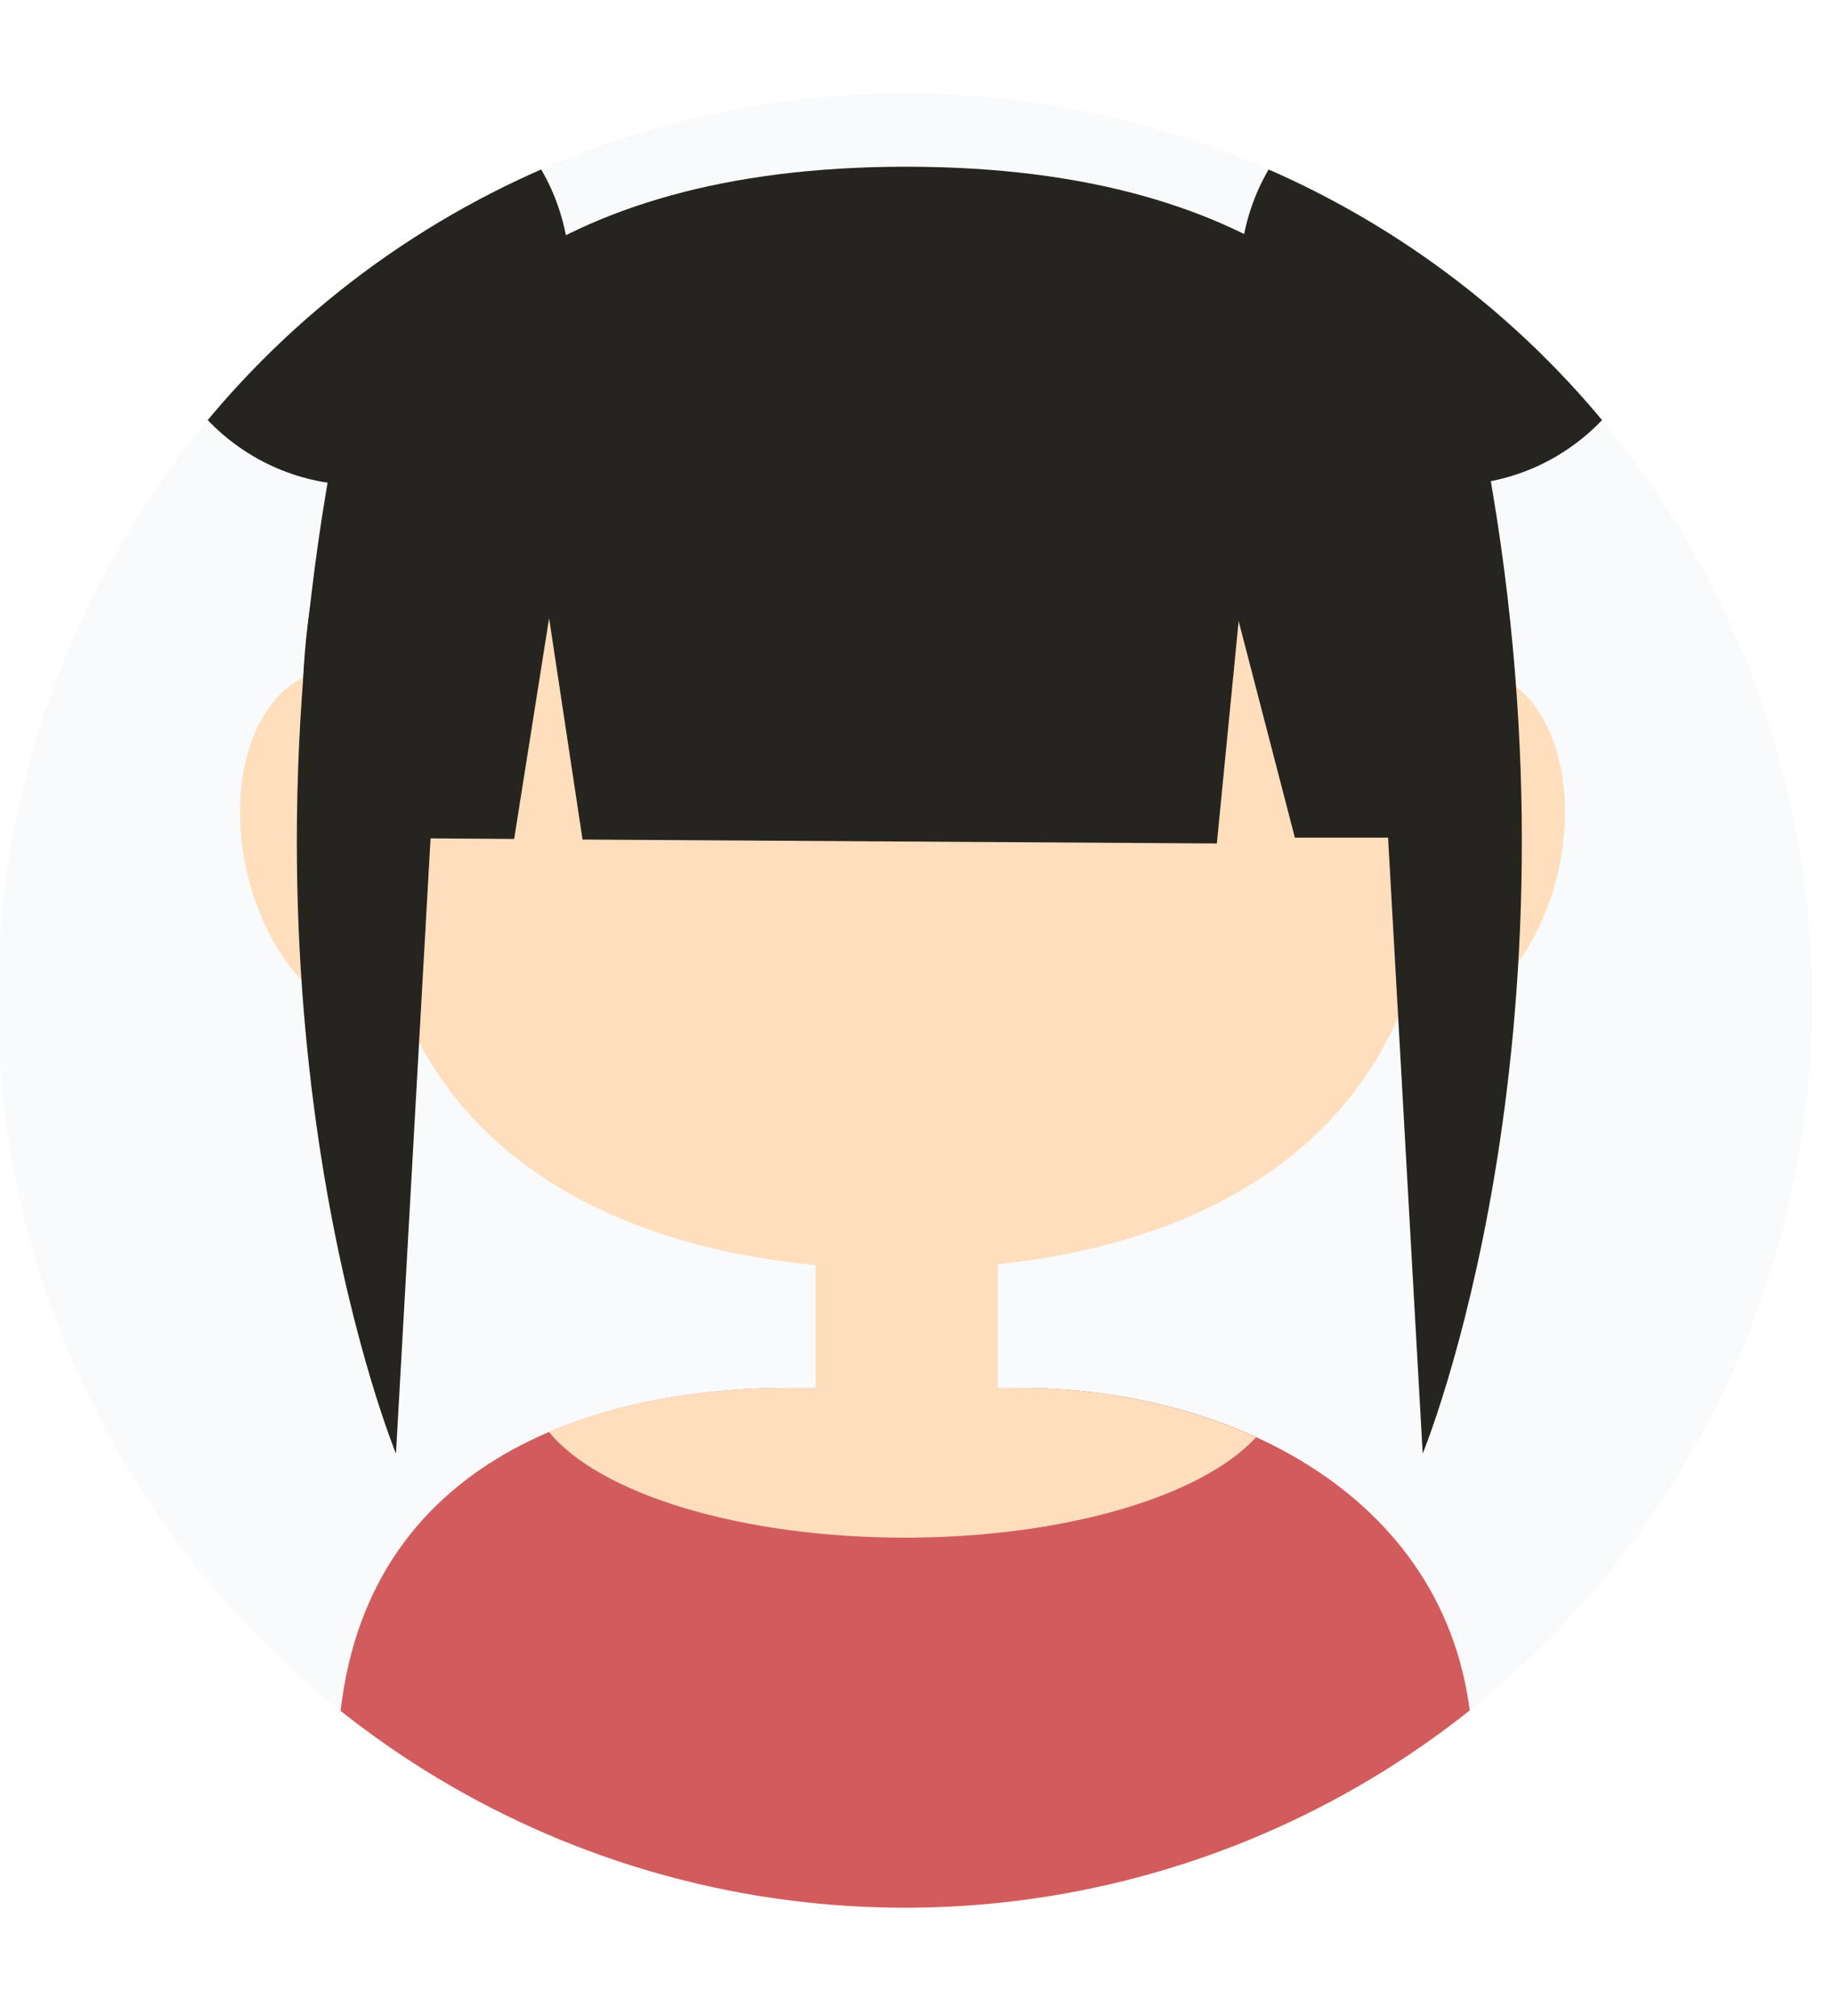 <?xml version="1.0" encoding="UTF-8" standalone="no"?>
<!DOCTYPE svg PUBLIC "-//W3C//DTD SVG 1.1//EN" "http://www.w3.org/Graphics/SVG/1.1/DTD/svg11.dtd">
<svg width="100%" height="100%" viewBox="0 0 202 222" version="1.1" xmlns="http://www.w3.org/2000/svg" xmlns:xlink="http://www.w3.org/1999/xlink" xml:space="preserve" style="fill-rule:evenodd;clip-rule:evenodd;stroke-linejoin:round;stroke-miterlimit:1.414;">
    <g transform="matrix(1,0,0,1,1,11)">
        <g transform="matrix(2.325,0,0,2.325,0,0)">
            <g id="Girl_1" transform="matrix(0.397,0,0,0.397,-586.673,-337.18)">
                <clipPath id="_clip1">
                    <circle cx="1584.66" cy="956.791" r="108.248"/>
                </clipPath>
                <g clip-path="url(#_clip1)">
                    <g transform="matrix(1,0,0,1,685.357,31.697)">
                        <path d="M1008.6,807.431C1008.6,806.225 1007.62,805.245 1006.41,805.245L792.2,805.245C790.993,805.245 790.014,806.225 790.014,807.431L790.014,1042.61C790.014,1043.82 790.993,1044.8 792.2,1044.8L1006.41,1044.8C1007.62,1044.8 1008.6,1043.82 1008.6,1042.61L1008.6,807.431Z" style="fill:rgb(206,218,226);fill-opacity:0.114;"/>
                    </g>
                    <g transform="matrix(1,0,0,1,-0.458,0)">
                        <g transform="matrix(1,0,0,1.035,471.74,-30.369)">
                            <path d="M1113.09,858.134C1148.03,858.134 1176.39,899.941 1176.39,934.879C1176.39,969.817 1148.03,984.739 1113.09,984.739C1078.15,984.739 1049.79,969.817 1049.79,934.879C1049.79,899.941 1078.15,858.134 1113.09,858.134Z" style="fill:rgb(255,222,189);"/>
                        </g>
                        <g transform="matrix(1,0,0,1,489.959,-278.258)">
                            <g transform="matrix(0.743,-0.165,0.183,0.826,44.573,392.126)">
                                <ellipse cx="1029.73" cy="1203.72" rx="17.983" ry="25.029" style="fill:rgb(255,222,189);"/>
                            </g>
                            <g transform="matrix(-0.743,-0.165,-0.183,0.826,2145.17,392.126)">
                                <ellipse cx="1029.73" cy="1203.72" rx="17.983" ry="25.029" style="fill:rgb(255,222,189);"/>
                            </g>
                        </g>
                        <g transform="matrix(-1,0,0,2.96,2927.78,-1799.99)">
                            <path d="M1411.13,909.666C1423.66,933.015 1403.39,949.608 1403.39,949.608L1398.77,921.846C1398.77,921.846 1408.66,905.059 1411.13,909.666Z" style="fill:rgb(38,36,31);"/>
                        </g>
                        <g transform="matrix(1,0,0,2.96,243.517,-1799.99)">
                            <path d="M1411.13,909.666C1423.66,933.015 1403.39,949.608 1403.39,949.608L1398.77,921.846C1398.77,921.846 1408.66,905.059 1411.13,909.666Z" style="fill:rgb(38,36,31);"/>
                        </g>
                        <g transform="matrix(1,0,0,1,242.707,0)">
                            <path d="M1273.56,1076.64L1274.75,1045.99C1275.9,1013.04 1303.33,1003.02 1328.62,1003.02L1356.3,1003.02C1381.59,1003.02 1409.28,1016.49 1410.17,1045.99L1410.69,1076.64L1273.56,1076.64Z" style="fill:rgb(210,92,93);"/>
                        </g>
                        <g transform="matrix(1,0,0,1,472.106,0)">
                            <path d="M1070.53,1008.25C1079.3,1004.51 1089.39,1003.02 1099.16,1003.02L1126.85,1003.02C1136.39,1003.02 1146.27,1004.93 1154.92,1008.9C1148.52,1015.9 1132.16,1020.88 1113.01,1020.88C1093.27,1020.88 1076.49,1015.59 1070.53,1008.25Z" style="fill:rgb(255,222,189);"/>
                        </g>
                        <g transform="matrix(0.625,0,0,1,892.339,3.434)">
                            <rect x="1091.41" y="976.271" width="34.75" height="33.84" style="fill:rgb(255,222,189);"/>
                        </g>
                        <g transform="matrix(1,0,0,1.037,278.953,-26.855)">
                            <path d="M1343.39,930.475L1267.7,930.025L1263.71,904.551L1259.54,929.953L1235.53,929.804C1235.53,929.804 1218.95,852.605 1306.32,852.605C1393.68,852.605 1377.09,929.75 1377.1,929.804L1352.7,929.804L1345.99,904.886L1343.39,930.475Z" style="fill:rgb(38,36,31);"/>
                        </g>
                        <g transform="matrix(0.928,0,0,0.928,115.68,70.325)">
                            <circle cx="1513.34" cy="861.97" r="27.001" style="fill:rgb(38,36,31);"/>
                        </g>
                        <g transform="matrix(-0.928,0,0,0.928,3054.56,70.325)">
                            <circle cx="1513.34" cy="861.97" r="27.001" style="fill:rgb(38,36,31);"/>
                        </g>
                    </g>
                </g>
            </g>
        </g>
    </g>
</svg>
